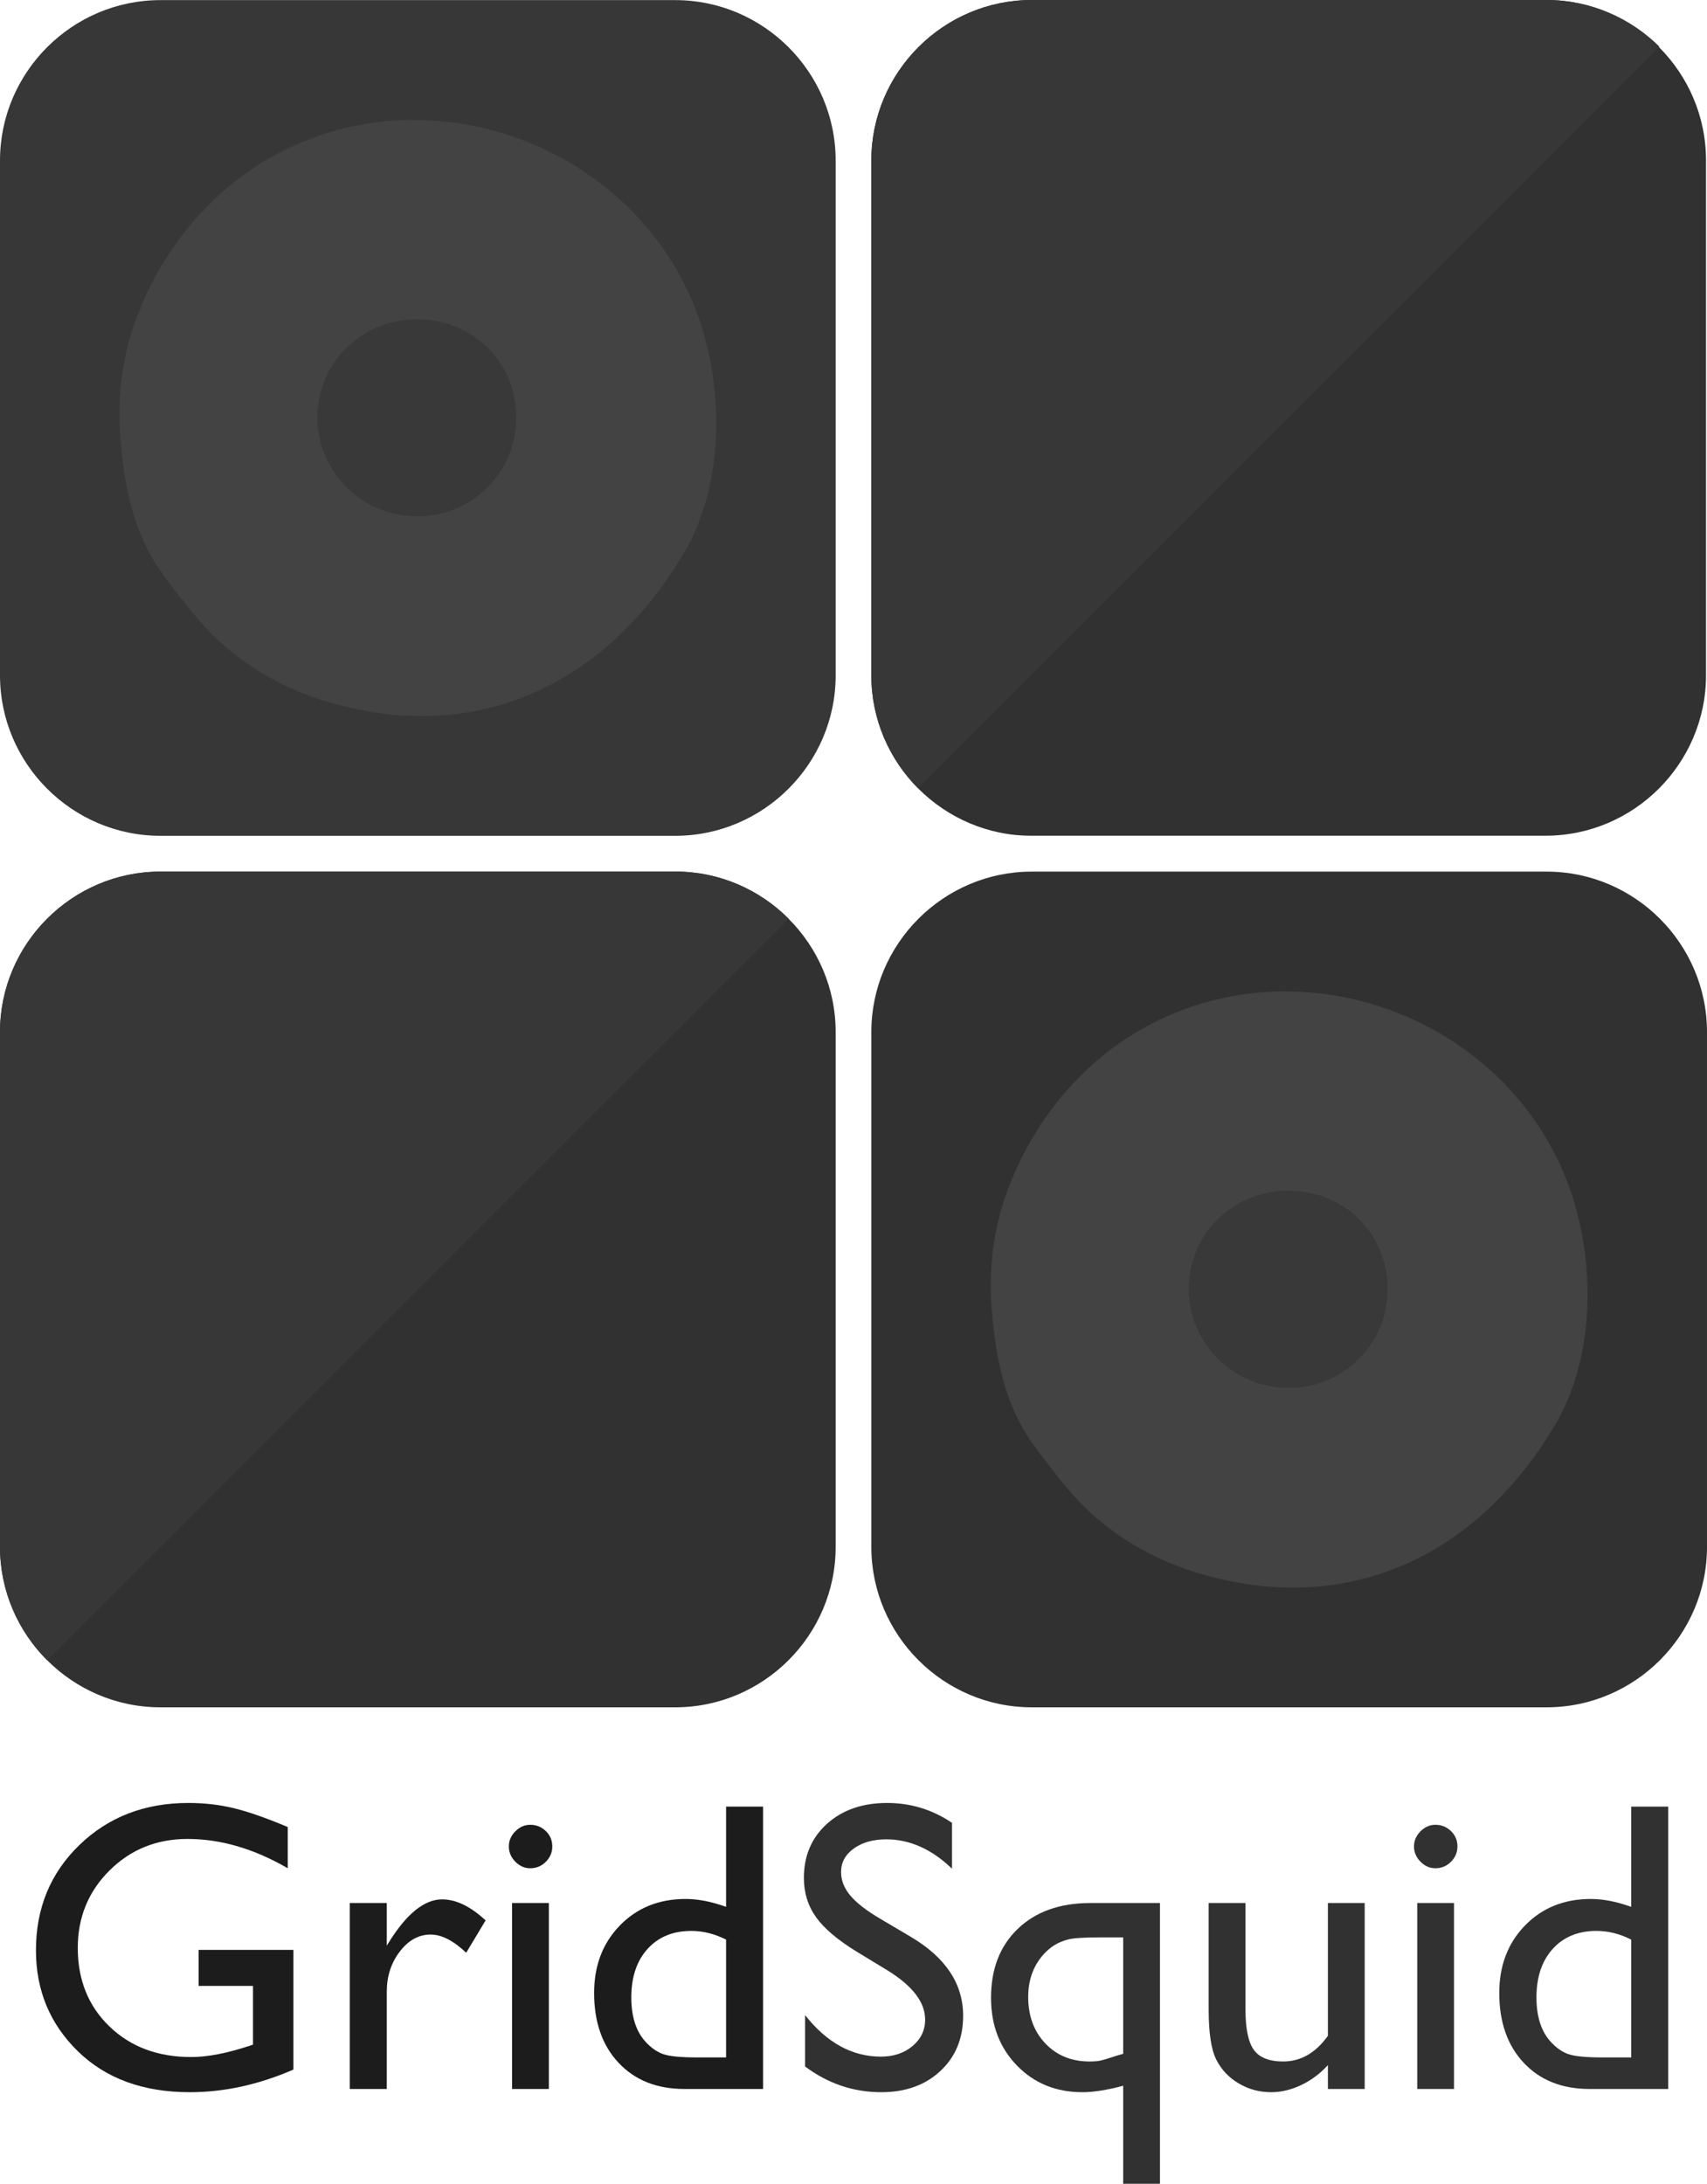 <?xml version="1.0" encoding="utf-8"?>
<!-- Generator: Adobe Illustrator 16.0.0, SVG Export Plug-In . SVG Version: 6.00 Build 0)  -->
<!DOCTYPE svg PUBLIC "-//W3C//DTD SVG 1.1//EN" "http://www.w3.org/Graphics/SVG/1.1/DTD/svg11.dtd">
<svg version="1.1" id="Layer_1" xmlns="http://www.w3.org/2000/svg" xmlns:xlink="http://www.w3.org/1999/xlink" x="0px" y="0px"
	 width="1277.267px" height="1633.709px" viewBox="0 0 1277.267 1633.709" enable-background="new 0 0 1277.267 1633.709"
	 xml:space="preserve">
<g>
	<g>
		<g>
			<defs>
				<path id="SVGID_1_" d="M625.288,505.286c0,66-54,120-120,120H120c-66,0-120-54-120-120V120C0,54,54,0,120,0h385.288
					c66,0,120,54,120,120V505.286z M1277.267,120c0-66-54-120-120-120H771.979c-66,0-120,54-120,120v385.286c0,66,54,120,120,120
					h385.287c66,0,120-54,120-120V120z M625.288,771.979c0-66-54-120-120-120H120c-66,0-120,54-120,120v385.289c0,66,54,120,120,120
					h385.288c66,0,120-54,120-120V771.979z M1277.267,771.98c0-66-54-120-120-120H771.979c-66,0-120,54-120,120v385.287
					c0,66,54,120,120,120h385.287c66,0,120-54,120-120V771.98z"/>
			</defs>
			<clipPath id="SVGID_2_">
				<use xlink:href="#SVGID_1_"  overflow="visible"/>
			</clipPath>
		</g>
		<g>
			<defs>
				<path id="SVGID_3_" d="M625.288,505.286c0,66-54,120-120,120H120c-66,0-120-54-120-120V120C0,54,54,0,120,0h385.288
					c66,0,120,54,120,120V505.286z M1277.267,120c0-66-54-120-120-120H771.979c-66,0-120,54-120,120v385.286c0,66,54,120,120,120
					h385.287c66,0,120-54,120-120V120z M625.288,771.979c0-66-54-120-120-120H120c-66,0-120,54-120,120v385.289c0,66,54,120,120,120
					h385.288c66,0,120-54,120-120V771.979z M1277.267,771.98c0-66-54-120-120-120H771.979c-66,0-120,54-120,120v385.287
					c0,66,54,120,120,120h385.287c66,0,120-54,120-120V771.98z"/>
			</defs>
			<clipPath id="SVGID_4_">
				<use xlink:href="#SVGID_3_"  overflow="visible"/>
			</clipPath>
			<g clip-path="url(#SVGID_4_)">
				<g>
					<g>
						<path fill="#373737" d="M625.288,505.368c0,66-54,120-120,120H120c-66,0-120-54-120-120V120.082c0-66,54-120,120-120h385.288
							c66,0,120,54,120,120V505.368z"/>
					</g>
					<g>
						<path fill="#313131" d="M1277.267,1157.35c0,66-54,120-120,120H771.979c-66,0-120-54-120-120V772.062c0-66,54-120,120-120
							h385.287c66,0,120,54,120,120V1157.35z"/>
					</g>
					<g>
						<g>
							<path fill="#434343" d="M215.678,110.916c-55.449,26.504-96.403,76.097-115.968,133.95
								c-9.117,26.958-11.91,55.487-9.531,83.783c2.393,28.334,6.98,55.562,19.197,80.384c3.826,7.773,8.393,15.314,13.884,22.577
								c14.098,18.638,27.976,37.548,45.978,52.735c20.704,17.473,44.727,30.679,70.501,38.979
								c109.5,35.242,210.158-5.66,271.874-109.268c1.508-2.531,2.921-5.13,4.28-7.762c26.263-50.844,25.045-119.332,5.901-171.337
								c-20.605-55.981-62.605-98.589-113.326-122.751c-0.048-0.023-0.093-0.048-0.141-0.07
								C349.238,84.031,278.34,80.955,215.678,110.916z M311.362,386.176c-40.394-0.549-72.956-32.648-73.718-72.677
								c-0.773-41.03,32.222-74.315,73.927-74.554c42.014-0.235,74.747,32.018,74.611,73.532
								C386.054,353.857,352.689,386.73,311.362,386.176z"/>
						</g>
						<g>
							<path fill="#383938" d="M311.571,238.945c-41.705,0.238-74.7,33.523-73.927,74.554c0.762,40.028,33.324,72.128,73.718,72.677
								c41.327,0.555,74.691-32.318,74.82-73.698C386.318,270.963,353.585,238.71,311.571,238.945z"/>
						</g>
					</g>
					<g>
						<g>
							<path fill="#434343" d="M867.656,762.894c-55.448,26.506-96.404,76.098-115.968,133.95
								c-9.116,26.959-11.911,55.49-9.531,83.782c2.393,28.336,6.981,55.563,19.197,80.386c3.827,7.771,8.394,15.313,13.885,22.575
								c14.098,18.64,27.975,37.548,45.978,52.737c20.703,17.471,44.727,30.677,70.5,38.979
								c109.5,35.241,210.158-5.661,271.875-109.269c1.507-2.531,2.92-5.131,4.279-7.764c26.264-50.842,25.045-119.33,5.901-171.336
								c-20.605-55.982-62.604-98.59-113.325-122.75c-0.049-0.023-0.093-0.048-0.142-0.068
								C1001.217,736.008,930.318,732.934,867.656,762.894z M963.341,1038.154c-40.394-0.548-72.956-32.648-73.718-72.676
								c-0.773-41.031,32.223-74.318,73.928-74.557c42.013-0.233,74.747,32.018,74.611,73.533
								C1038.033,1005.836,1004.668,1038.71,963.341,1038.154z"/>
						</g>
						<g>
							<path fill="#383938" d="M963.551,890.922c-41.705,0.238-74.701,33.525-73.928,74.557
								c0.762,40.027,33.324,72.128,73.718,72.676c41.327,0.556,74.692-32.318,74.821-73.699
								C1038.298,922.939,1005.563,890.688,963.551,890.922z"/>
						</g>
					</g>
					<g>
						<g>
							<path fill="#313131" d="M625.288,1157.35c0,66-54,120-120,120H120c-66,0-120-54-120-120V772.061c0-66,54-120,120-120h385.288
								c66,0,120,54,120,120V1157.35z"/>
						</g>
						<g>
							<path fill="#373737" d="M0,1277.35V772.062c0-66,54-120,120-120h505.288"/>
						</g>
					</g>
				</g>
				<g>
					<g>
						<path fill="#313131" d="M1276.529,505.207c0,66-54,120-120,120H771.242c-66,0-120-54-120-120V119.919c0-66,54-120,120-120
							h385.287c66,0,120,54,120,120V505.207z"/>
					</g>
					<g>
						<path fill="#373737" d="M651.242,625.207V119.921c0-66,54-120,120-120h505.287"/>
					</g>
				</g>
			</g>
		</g>
		<g>
			<defs>
				<path id="SVGID_5_" d="M625.288,505.286c0,66-54,120-120,120H120c-66,0-120-54-120-120V120C0,54,54,0,120,0h385.288
					c66,0,120,54,120,120V505.286z M1277.267,120c0-66-54-120-120-120H771.979c-66,0-120,54-120,120v385.286c0,66,54,120,120,120
					h385.287c66,0,120-54,120-120V120z M625.288,771.979c0-66-54-120-120-120H120c-66,0-120,54-120,120v385.289c0,66,54,120,120,120
					h385.288c66,0,120-54,120-120V771.979z M1277.267,771.98c0-66-54-120-120-120H771.979c-66,0-120,54-120,120v385.287
					c0,66,54,120,120,120h385.287c66,0,120-54,120-120V771.98z"/>
			</defs>
			<clipPath id="SVGID_6_">
				<use xlink:href="#SVGID_5_"  overflow="visible"/>
			</clipPath>
		</g>
	</g>
	<g>
		<path fill="#1C1C1C" d="M148.627,1458.756h70.919v89.518c-26.009,11.292-51.816,16.936-77.421,16.936
			c-34.982,0-62.931-10.206-83.848-30.62c-20.919-20.414-31.377-45.591-31.377-75.531c0-31.552,10.835-57.813,32.511-78.782
			c21.673-20.966,48.842-31.452,81.504-31.452c11.894,0,23.185,1.285,33.872,3.856c10.685,2.57,24.194,7.284,40.525,14.139v30.847
			c-25.203-14.615-50.203-21.926-75.002-21.926c-23.086,0-42.542,7.863-58.368,23.59c-15.828,15.726-23.74,35.031-23.74,57.914
			c0,23.993,7.913,43.602,23.74,58.822c15.826,15.223,36.189,22.833,61.09,22.833c12.097,0,26.562-2.771,43.398-8.316l2.873-0.907
			v-44.004h-40.676V1458.756z"/>
		<path fill="#1C1C1C" d="M289.407,1423.674v31.906l1.512-2.42c13.307-21.472,26.613-32.208,39.92-32.208
			c10.382,0,21.22,5.243,32.511,15.727l-14.516,24.193c-9.579-9.072-18.448-13.608-26.614-13.608
			c-8.872,0-16.558,4.233-23.06,12.701c-6.502,8.468-9.753,18.5-9.753,30.092v72.733h-27.672v-139.116H289.407z"/>
		<path fill="#1C1C1C" d="M396.769,1365.154c4.536,0,8.416,1.564,11.643,4.688c3.225,3.126,4.839,6.956,4.839,11.492
			c0,4.438-1.614,8.268-4.839,11.492c-3.228,3.228-7.107,4.839-11.643,4.839c-4.234,0-7.965-1.637-11.19-4.914
			c-3.228-3.274-4.839-7.081-4.839-11.417c0-4.233,1.611-7.988,4.839-11.265C388.804,1366.794,392.534,1365.154,396.769,1365.154z
			 M383.159,1423.674h27.521v139.116h-27.521V1423.674z"/>
		<path fill="#1C1C1C" d="M543.293,1351.545h27.672v211.245h-58.822c-20.565,0-36.971-6.502-49.22-19.507
			c-12.248-13.004-18.372-30.443-18.372-52.319c0-20.464,6.426-37.298,19.279-50.505c12.854-13.205,29.26-19.81,49.22-19.81
			c9.273,0,19.355,1.966,30.242,5.897V1351.545z M543.293,1539.201v-88.157c-8.569-4.334-17.238-6.503-26.008-6.503
			c-13.711,0-24.624,4.487-32.738,13.458c-8.116,8.974-12.172,21.071-12.172,36.291c0,14.316,3.527,25.354,10.584,33.116
			c4.234,4.638,8.719,7.764,13.458,9.375c4.737,1.614,13.255,2.42,25.555,2.42H543.293z"/>
		<path fill="#313131" d="M664.415,1474.281l-22.984-13.964c-14.417-8.804-24.674-17.463-30.772-25.982
			c-6.1-8.518-9.148-18.321-9.148-29.411c0-16.634,5.77-30.142,17.314-40.525c11.542-10.382,26.538-15.575,44.986-15.575
			c17.64,0,33.82,4.952,48.54,14.857v34.325c-15.223-14.642-31.604-21.964-49.144-21.964c-9.881,0-17.995,2.284-24.345,6.854
			c-6.351,4.569-9.527,10.417-9.527,17.545c0,6.327,2.339,12.253,7.018,17.774c4.678,5.524,12.201,11.322,22.568,17.396
			l23.098,13.669c25.766,15.391,38.649,34.979,38.649,58.77c0,16.936-5.67,30.696-17.012,41.281
			c-11.34,10.585-26.083,15.877-44.229,15.877c-20.868,0-39.871-6.412-57.007-19.241v-38.408
			c16.331,20.692,35.232,31.036,56.705,31.036c9.475,0,17.364-2.637,23.665-7.91c6.299-5.273,9.451-11.877,9.451-19.813
			C692.238,1498.014,682.962,1485.817,664.415,1474.281z"/>
		<path fill="#313131" d="M815.869,1423.674h52.078v210.035h-27.52v-73.338c-12.018,3.225-22.162,4.838-30.441,4.838
			c-19.79,0-36.145-6.653-49.068-19.96s-19.385-30.19-19.385-50.656c0-21.673,6.711-38.911,20.136-51.715
			C775.092,1430.077,793.158,1423.674,815.869,1423.674z M840.428,1536.479v-87.099H823c-11.922,0-19.877,0.529-23.868,1.586
			c-3.991,1.059-7.45,2.516-10.38,4.378c-2.93,1.861-5.605,4.151-8.03,6.868c-7.577,8.556-11.364,19.124-11.364,31.703
			c0,14.192,4.267,25.793,12.803,34.8c8.537,9.007,19.573,13.51,33.111,13.51c3.133,0,5.709-0.195,7.729-0.588
			s6.465-1.72,13.335-3.979l2.122-0.591L840.428,1536.479z"/>
		<path fill="#313131" d="M993.605,1562.79v-17.843c-5.848,6.397-12.526,11.376-20.035,14.93
			c-7.511,3.554-14.996,5.332-22.455,5.332c-8.771,0-16.86-2.192-24.27-6.577c-7.41-4.386-13.004-10.332-16.785-17.844
			c-3.779-7.508-5.67-19.983-5.67-37.425v-79.689h27.521v79.285c0,14.6,2.091,24.795,6.275,30.583
			c4.183,5.789,11.516,8.683,22.001,8.683c13.104,0,24.244-6.4,33.418-19.203v-99.348h27.521v139.116H993.605z"/>
		<path fill="#313131" d="M1074.052,1365.154c4.536,0,8.415,1.564,11.644,4.688c3.225,3.126,4.838,6.956,4.838,11.492
			c0,4.438-1.613,8.268-4.838,11.492c-3.229,3.228-7.107,4.839-11.644,4.839c-4.234,0-7.965-1.637-11.19-4.914
			c-3.227-3.274-4.838-7.081-4.838-11.417c0-4.233,1.611-7.988,4.838-11.265C1066.087,1366.794,1069.817,1365.154,1074.052,1365.154
			z M1060.442,1423.674h27.521v139.116h-27.521V1423.674z"/>
		<path fill="#313131" d="M1220.576,1351.545h27.673v211.245h-58.822c-20.565,0-36.972-6.502-49.22-19.507
			c-12.248-13.004-18.372-30.443-18.372-52.319c0-20.464,6.427-37.298,19.279-50.505c12.854-13.205,29.26-19.81,49.22-19.81
			c9.273,0,19.355,1.966,30.242,5.897V1351.545z M1220.576,1539.201v-88.157c-8.568-4.334-17.238-6.503-26.008-6.503
			c-13.711,0-24.624,4.487-32.738,13.458c-8.115,8.974-12.172,21.071-12.172,36.291c0,14.316,3.527,25.354,10.584,33.116
			c4.234,4.638,8.719,7.764,13.459,9.375c4.736,1.614,13.254,2.42,25.555,2.42H1220.576z"/>
	</g>
</g>
</svg>

